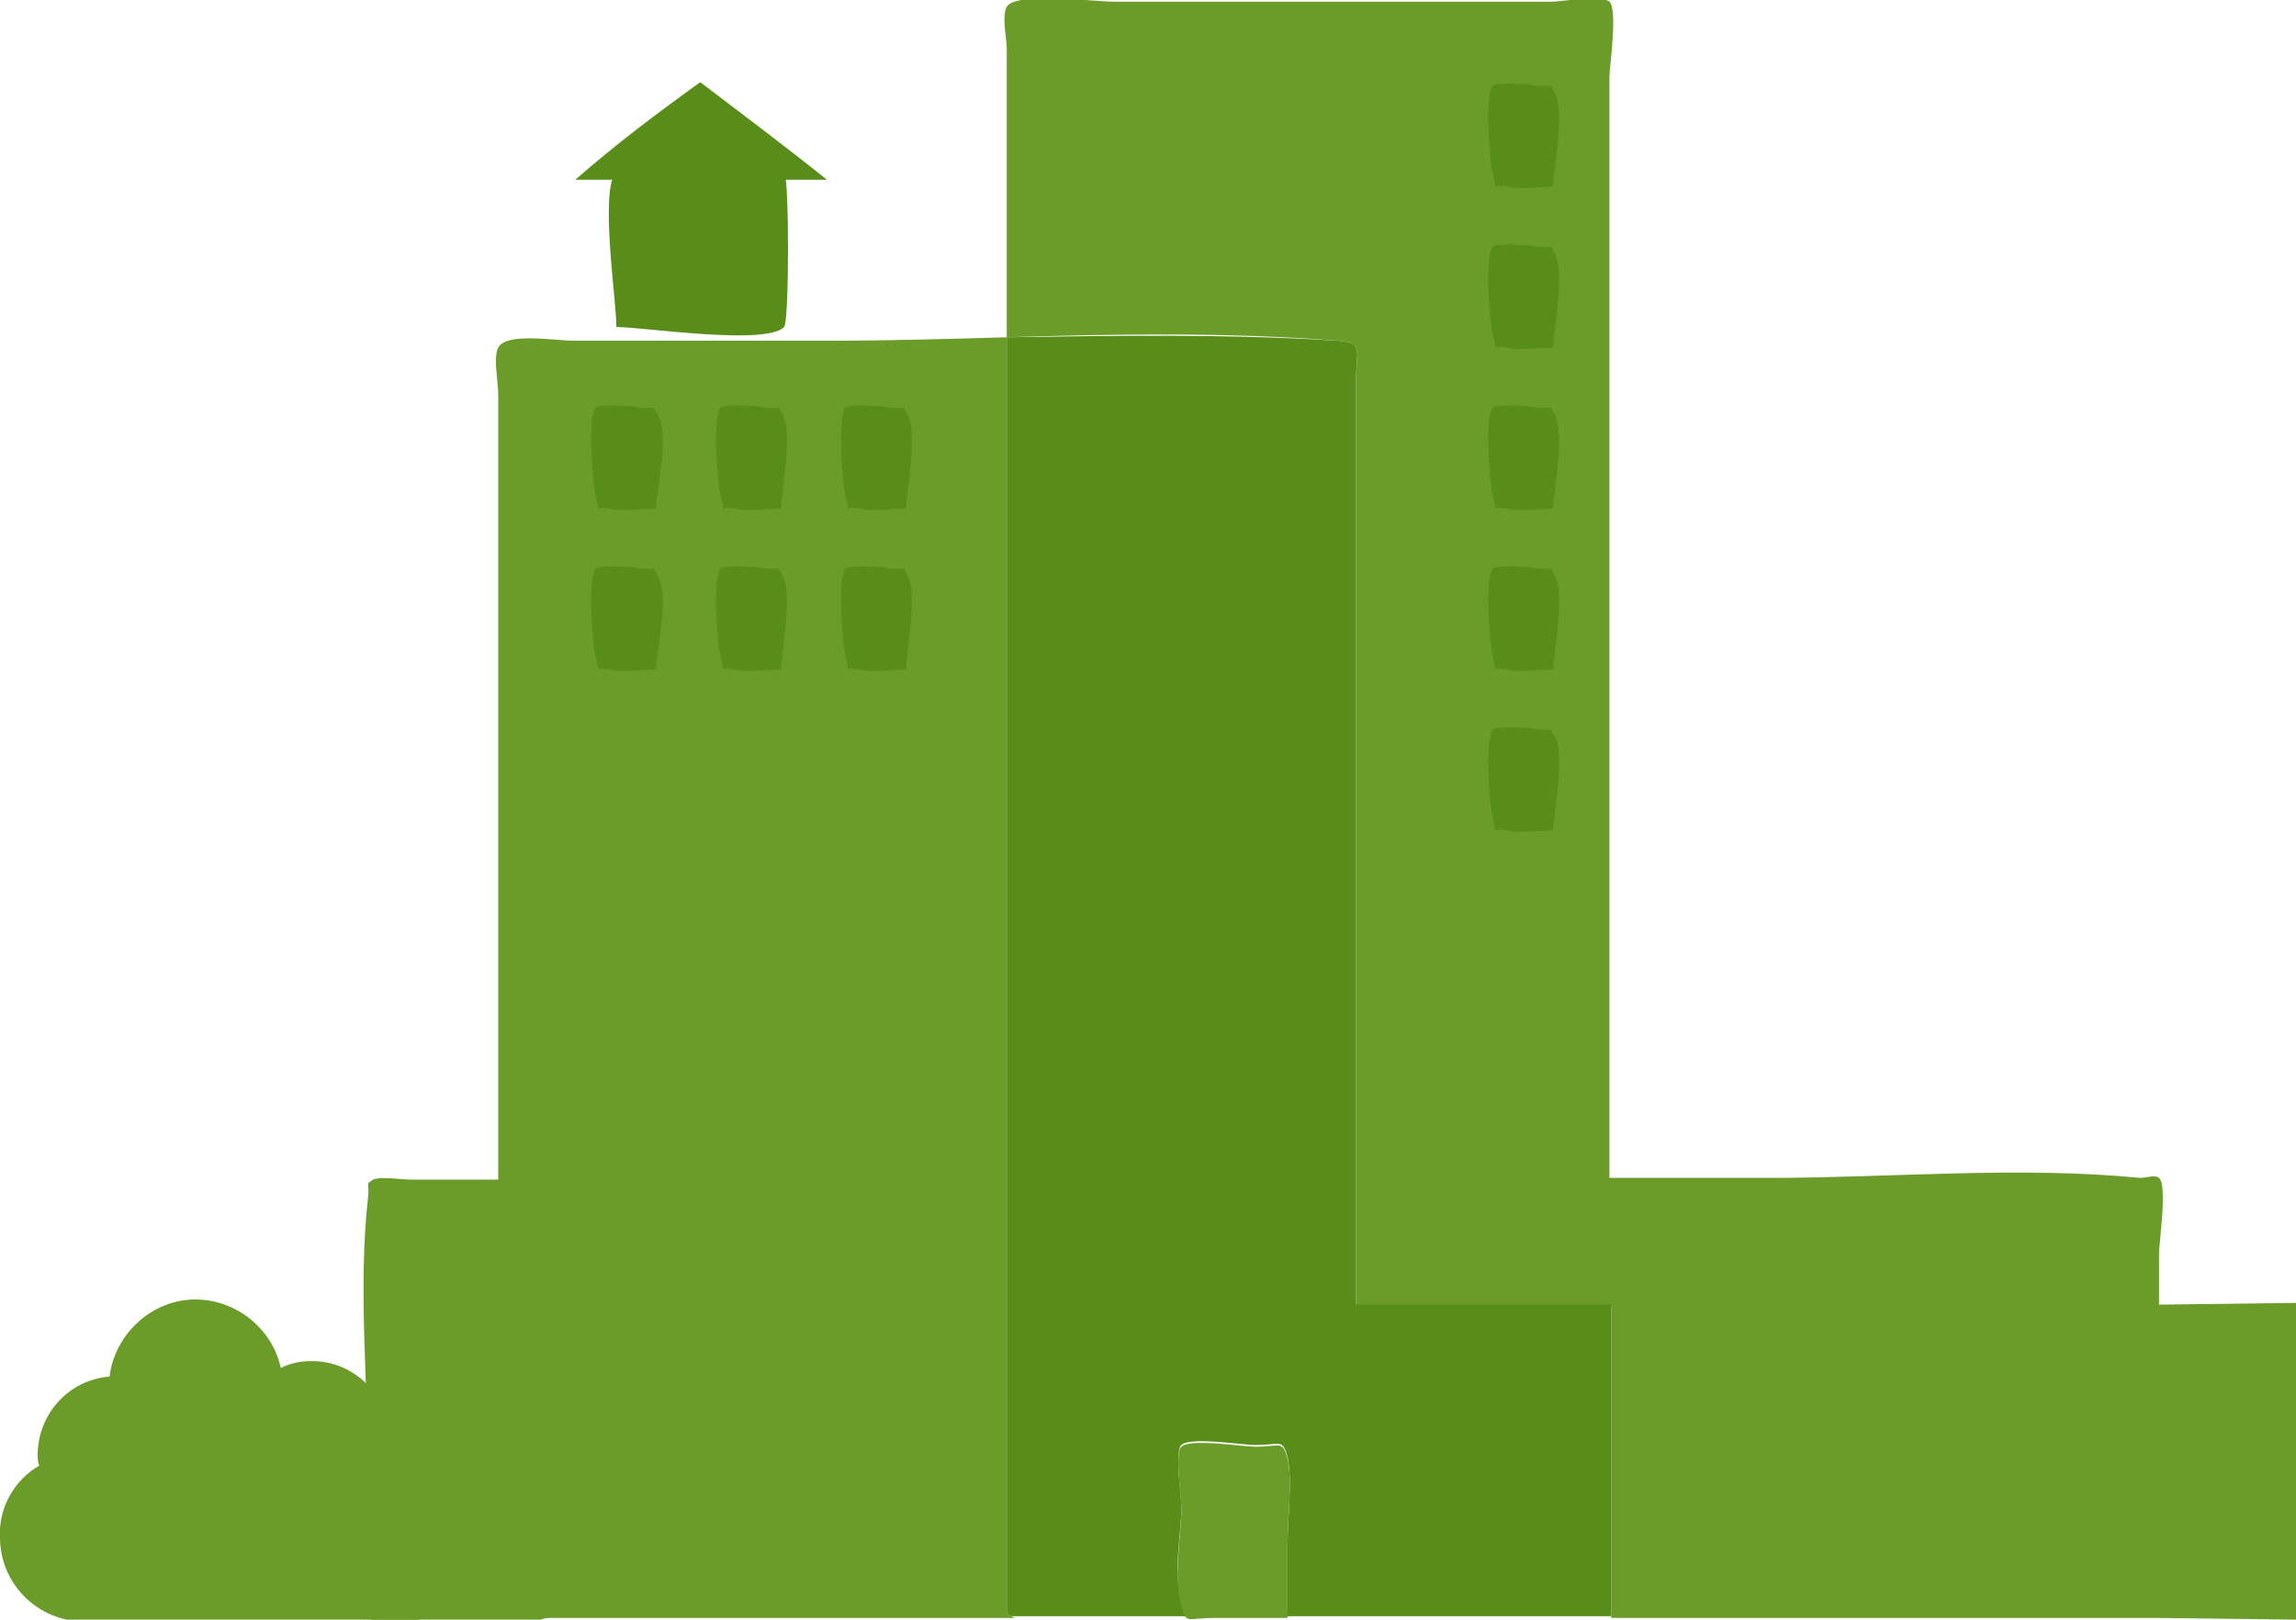 <svg xmlns="http://www.w3.org/2000/svg" xmlns:xlink="http://www.w3.org/1999/xlink" version="1.1" id="Layer_1" x="0" y="0" viewBox="0 0 134.1 94.6" xml:space="preserve" enable-background="new 0 0 134.1 94.6">
  <style type="text/css">
    
	.st0{opacity:0.23;}
	.st1{fill:#435400;}
	.st2{fill:#6B9B29;}
	.st3{fill:#578D18;}

  </style>
  <g class="st0">
    <path class="st1" d="M31.5 94.4c-0.8 0-1.6 0-2.4 0C29.5 94.6 30.8 94.5 31.5 94.4z"/>
  </g>
  <path class="st2" d="M58.8 94.2V68.8v-5.3V19.7c-3.5 0.1-6.9 0.2-10.2 0.2 -5 0-10.1 0-15.1 0 -1.1 0-3.9-0.5-4.4 0.4 -0.3 0.5 0 2.1 0 2.7 0 1.6 0 3.3 0 5 0 4.9 0 9.7 0 14.6 0 6.8 0 13.6 0 20.4 0 1.9 0 3.9 0 5.9 -1.7 0-3.4 0-5.1 0 -0.5 0-1.8-0.2-2.2 0 -0.5 0.3-0.2 0.2-0.3 1 -0.6 5.3 0 11 0 16.3 0 1.3-0.7 7.7 0.2 8.4 0.3 0.2 1.7 0 2 0 1.3 0 2.7 0 4 0 0.5 0 1 0 1.5 0 0.8 0 1.6 0 2.4 0 0.2-0.1 0.4-0.1 0.5-0.1 0.7 0 12.3 0 27.2 0C59 94.4 58.9 94.3 58.8 94.2z"/>
  <path class="st3" d="M53 24.2c-0.4-0.6 0.1-0.3-1.1-0.4 -0.3-0.1-2.3-0.2-2.5 0 -0.5 0.5-0.2 4.5 0 5.2 0.3 1.1-0.2 0.5 0.8 0.7 0.8 0.2 1.9 0 2.7 0C53 28.4 53.6 25.3 53 24.2z"/>
  <path class="st3" d="M53 33.6c-0.4-0.6 0.1-0.3-1.1-0.4 -0.3-0.1-2.3-0.2-2.5 0 -0.5 0.5-0.2 4.5 0 5.2 0.3 1.1-0.2 0.5 0.8 0.7 0.8 0.2 1.9 0 2.7 0C53 37.8 53.6 34.6 53 33.6z"/>
  <path class="st3" d="M45.7 24.2c-0.4-0.6 0.1-0.3-1.1-0.4 -0.3-0.1-2.3-0.2-2.5 0 -0.5 0.5-0.2 4.5 0 5.2 0.3 1.1-0.2 0.5 0.8 0.7 0.8 0.2 1.9 0 2.7 0C45.7 28.4 46.3 25.3 45.7 24.2z"/>
  <path class="st3" d="M45.7 33.6c-0.4-0.6 0.1-0.3-1.1-0.4 -0.3-0.1-2.3-0.2-2.5 0 -0.5 0.5-0.2 4.5 0 5.2 0.3 1.1-0.2 0.5 0.8 0.7 0.8 0.2 1.9 0 2.7 0C45.7 37.8 46.3 34.6 45.7 33.6z"/>
  <path class="st3" d="M38.4 24.2c-0.4-0.6 0.1-0.3-1.1-0.4 -0.3-0.1-2.3-0.2-2.5 0 -0.5 0.5-0.2 4.5 0 5.2 0.3 1.1-0.2 0.5 0.8 0.7 0.8 0.2 1.9 0 2.7 0C38.4 28.4 39.1 25.3 38.4 24.2z"/>
  <path class="st3" d="M38.4 33.6c-0.4-0.6 0.1-0.3-1.1-0.4 -0.3-0.1-2.3-0.2-2.5 0 -0.5 0.5-0.2 4.5 0 5.2 0.3 1.1-0.2 0.5 0.8 0.7 0.8 0.2 1.9 0 2.7 0C38.4 37.8 39.1 34.6 38.4 33.6z"/>
  <path class="st2" d="M126.1 76.2c0-1 0-2 0-3 0-0.6 0.5-4 0-4.4 -0.2-0.2-0.8 0-1.1 0 -7.1-0.7-14.6 0-21.7 0 -3.1 0-6.2 0-9.3 0 0-1.5 0-3.1 0-4.6 0-10.4 0-20.8 0-31.2 0-9.5 0-19 0-28.5 0-0.6 0.5-3.9 0-4.4 -0.4-0.4-2.9 0-3.4 0 -2.5 0-5 0-7.5 0 -6 0-12 0-18 0 -1.2 0-5.8-0.6-6.3 0.3 -0.3 0.5 0 1.9 0 2.4 0 1.4 0 2.8 0 4.2 0 4.5 0 8 0 12.6v0.1c6.4-0.2 12.9-0.3 19.3 0.2 1.6 0.1 1.1 0.6 1.1 2.3 0 3.6 0 7.3 0 10.9 0 10.8 0 22.4 0 30.9 0 1.8 0 3.5 0 4.9 0 4.4 0 7.2 0 7.4h14.9c0 5.7 0 11.4 0 17 0 0.4 0 0.8 0 1.2 17 0 30.9 0 31.7 0h0.3l8 0.1V76.1L126.1 76.2 126.1 76.2z"/>
  <path class="st3" d="M90.8 5.4c-0.4-0.6 0.1-0.3-1.1-0.4 -0.3-0.1-2.3-0.2-2.5 0 -0.5 0.5-0.2 4.5 0 5.2 0.3 1.1-0.2 0.5 0.8 0.7 0.8 0.2 1.9 0 2.7 0C90.8 9.6 91.4 6.5 90.8 5.4z"/>
  <path class="st3" d="M90.8 14.8c-0.4-0.6 0.1-0.3-1.1-0.4 -0.3-0.1-2.3-0.2-2.5 0 -0.5 0.5-0.2 4.5 0 5.2 0.3 1.1-0.2 0.5 0.8 0.7 0.8 0.2 1.9 0 2.7 0C90.8 19.1 91.4 15.8 90.8 14.8z"/>
  <path class="st3" d="M90.8 24.2c-0.4-0.6 0.1-0.3-1.1-0.4 -0.3-0.1-2.3-0.2-2.5 0 -0.5 0.5-0.2 4.5 0 5.2 0.3 1.1-0.2 0.5 0.8 0.7 0.8 0.2 1.9 0 2.7 0C90.8 28.4 91.4 25.3 90.8 24.2z"/>
  <path class="st3" d="M90.8 33.6c-0.4-0.6 0.1-0.3-1.1-0.4 -0.3-0.1-2.3-0.2-2.5 0 -0.5 0.5-0.2 4.5 0 5.2 0.3 1.1-0.2 0.5 0.8 0.7 0.8 0.2 1.9 0 2.7 0C90.8 37.8 91.4 34.6 90.8 33.6z"/>
  <path class="st3" d="M90.8 43c-0.4-0.6 0.1-0.3-1.1-0.4 -0.3-0.1-2.3-0.2-2.5 0 -0.5 0.5-0.2 4.5 0 5.2 0.3 1.1-0.2 0.5 0.8 0.7 0.8 0.2 1.9 0 2.7 0C90.8 47.2 91.4 44 90.8 43z"/>
  <path class="st3" d="M79.2 76.2c0-0.2 0-2.9 0-7.4 0-8.4 0-22.6 0-35.7 0-3.6 0-7.3 0-10.9 0-1.7 0.5-2.2-1.1-2.3 -6.4-0.4-12.8-0.3-19.3-0.2v49.1 25.4c0.1 0.1 0.2 0.2 0.3 0.2 2 0 4.2 0 6.4 0 9.3 0 19.4 0 28.6 0 0-0.4 0-0.8 0-1.2 0-5.7 0-11.4 0-17L79.2 76.2 79.2 76.2zM75.2 90.2c0 1.3 0 2.6 0 3.9 -1.4 0-2.8 0-4.3 0 -1.6 0-1.6 0.4-1.9-0.7 -0.5-1.5 0-3.8 0-5.4 0-0.6-0.4-3.3 0-3.6 0.5-0.5 3.6 0 4.3 0 1.5 0 1.6-0.4 1.9 0.7C75.5 86.5 75.2 88.6 75.2 90.2z"/>
  <path class="st3" d="M36 19.1c1.6 0 8.7 1.1 9.8 0 0.3-0.4 0.3-8.7 0-9.1 -0.6-0.6-9.6-0.2-9.8 0C35 11.1 36 17.4 36 19.1z"/>
  <path class="st3" d="M40.9 4.8c2.5 1.9 4.9 3.7 7.4 5.7 -4.9 0-9.8 0-14.7 0C36 8.4 38.4 6.6 40.9 4.8z"/>
  <path class="st2" d="M2.3 85.6c-0.1-0.2-0.1-0.4-0.1-0.6 0-2.4 1.8-4.4 4.2-4.6 0.3-2.5 2.5-4.5 5-4.5 2.4 0 4.5 1.7 5 4 0.6-0.3 1.2-0.4 1.8-0.4 2.2 0 3.9 1.5 4.5 3.5 0.2-0.1 0.4-0.1 0.6-0.1 3.3 0 5.9 2.6 5.9 5.9 0 3.3-2.6 5.9-5.9 5.9H4.9c-2.7 0-4.9-2.2-4.9-4.9C-0.1 88 0.9 86.4 2.3 85.6z"/>
  <path class="st2" d="M75.2 90.2c0 1.3 0 2.9 0 4.3 -1.4 0-2.8 0-4.3 0 -1.6 0-1.6 0.4-1.9-0.7 -0.5-1.5 0-4.2 0-5.7 0-0.6-0.4-3.3 0-3.6 0.5-0.5 3.6 0 4.3 0 1.5 0 1.6-0.4 1.9 0.7C75.5 86.5 75.2 88.6 75.2 90.2z"/>
</svg>
